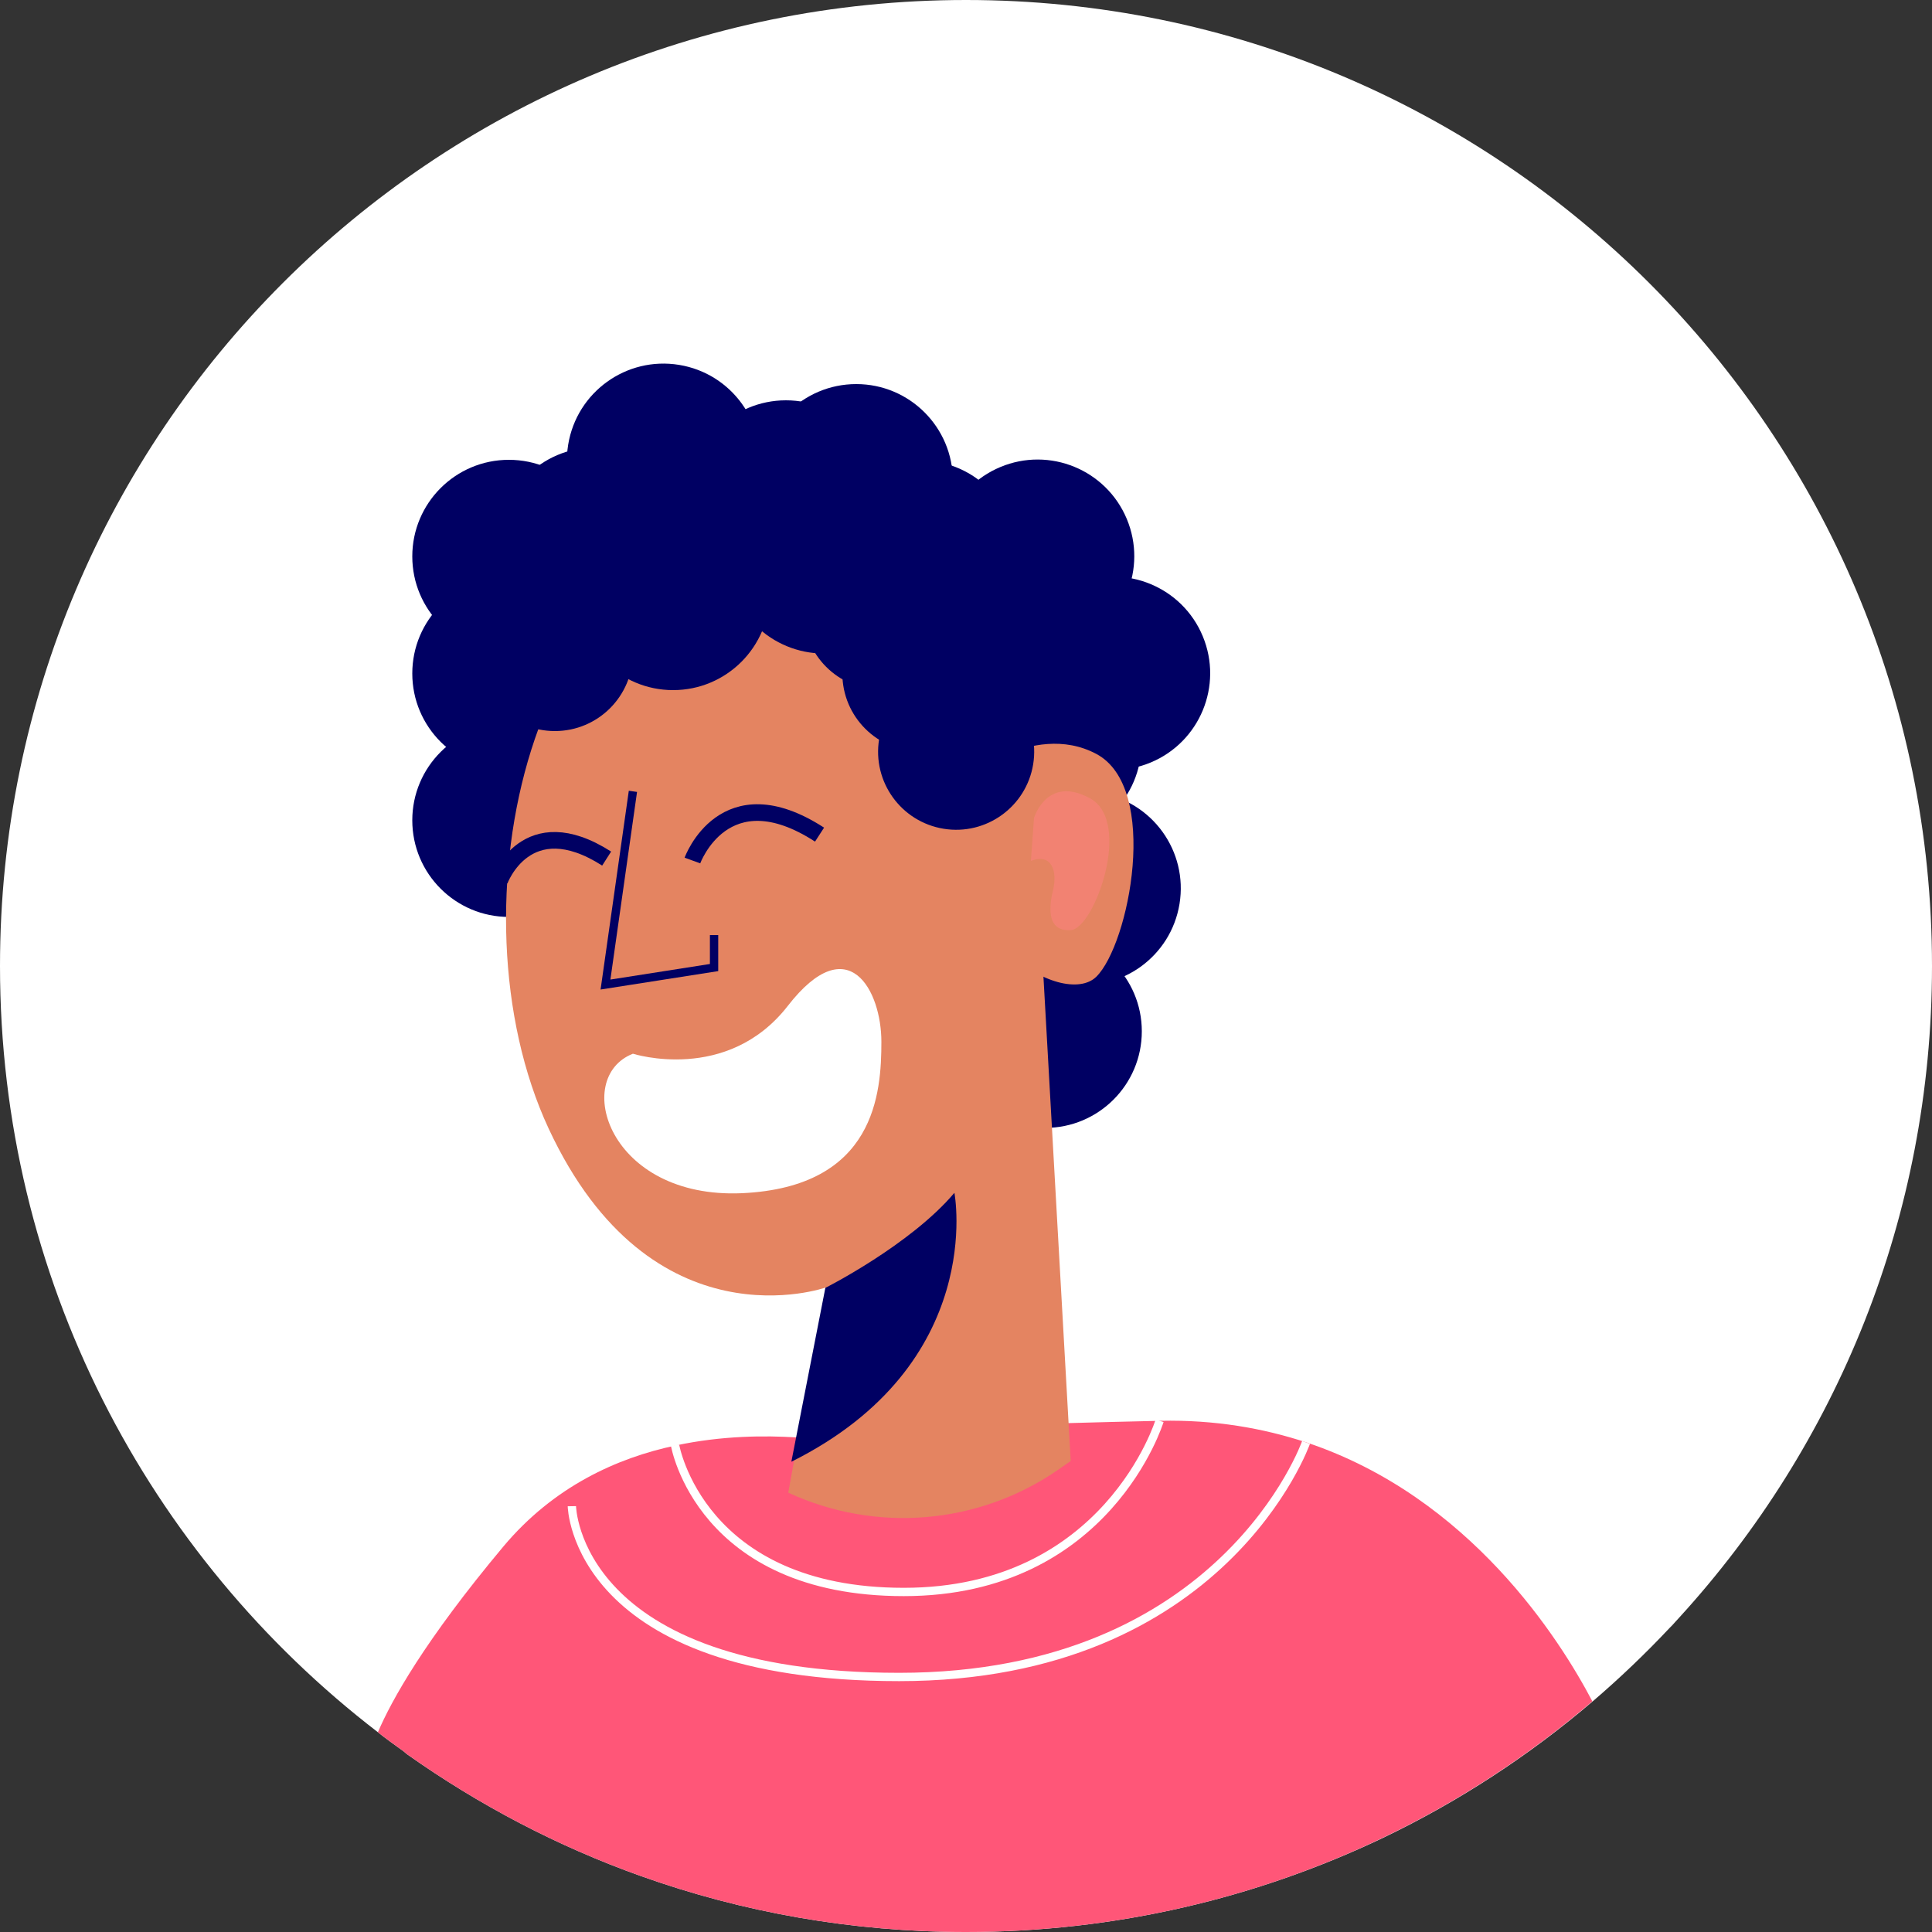 <?xml version="1.0" encoding="utf-8"?>
<!-- Generator: Adobe Illustrator 23.0.1, SVG Export Plug-In . SVG Version: 6.00 Build 0)  -->
<svg version="1.1" id="Layer_1" xmlns="http://www.w3.org/2000/svg" xmlns:xlink="http://www.w3.org/1999/xlink" x="0px" y="0px"
	 viewBox="0 0 500 500" style="enable-background:new 0 0 500 500;" xml:space="preserve">
<rect x="0" y="0" width="500" height="500" fill="#333333" stroke="none"/>
<style type="text/css">
	.st0{fill:#FFFFFF;}
	.st1{fill:#000063;}
	.st2{fill:#FF5678;}
	.st3{fill:#E48461;}
	.st4{fill:none;stroke:#000063;stroke-width:2.152;stroke-miterlimit:10;}
	.st5{fill:none;stroke:#000063;stroke-width:4.303;stroke-miterlimit:10;}
	.st6{fill:none;stroke:#FFFFFF;stroke-width:2.152;stroke-miterlimit:10;}
	.st7{opacity:0.53;fill:#FF8080;enable-background:new    ;}
</style>
<g>
	<path class="st0" d="M500,250c0,64.9-24.7,124-65.3,168.5c-0.7,0.8-1.4,1.5-2,2.2c-0.2,0.2-0.4,0.4-0.6,0.6
		c-6.3,6.7-12.9,13-19.9,19c-16.4,14-34.6,25.9-54.2,35.3C325.3,491.2,288.7,500,250,500c-29.5,0-57.9-5.1-84.2-14.5
		c-21.6-7.7-41.9-18.4-60.3-31.4c-0.2-0.1-0.4-0.3-0.5-0.4c-0.2-0.2-0.4-0.3-0.6-0.5c-2.2-1.6-4.5-3.2-6.6-4.9
		C38.3,402.6,0,330.8,0,250C0,111.9,111.9,0,250,0S500,111.9,500,250z"/>
	<g id="XMLID_202_">
		<ellipse id="XMLID_54_" class="st1" cx="131.7" cy="144" rx="25" ry="25"/>
		
			<ellipse id="XMLID_58_" transform="matrix(0.161 -0.987 0.987 0.161 26.523 269.397)" class="st1" cx="171.7" cy="119.1" rx="25" ry="25"/>
		<circle id="XMLID_59_" class="st1" cx="221.6" cy="124.4" r="25"/>
		
			<ellipse id="XMLID_167_" transform="matrix(0.923 -0.386 0.386 0.923 -34.782 114.635)" class="st1" cx="268.4" cy="144" rx="25" ry="25"/>
		
			<ellipse id="XMLID_169_" transform="matrix(0.924 -0.383 0.383 0.924 -44.779 123.54)" class="st1" cx="288.1" cy="174.3" rx="25" ry="25"/>
		
			<ellipse id="XMLID_170_" transform="matrix(0.161 -0.987 0.987 0.161 8.61 469.761)" class="st1" cx="280.5" cy="229.8" rx="25" ry="25"/>
		<ellipse id="XMLID_171_" class="st1" cx="270.5" cy="266.9" rx="25" ry="25"/>
		<ellipse id="XMLID_177_" class="st1" cx="131.7" cy="212.3" rx="25" ry="25"/>
		<ellipse id="XMLID_181_" class="st1" cx="131.7" cy="174.3" rx="25" ry="25"/>
		<circle id="XMLID_182_" class="st1" cx="178.9" cy="134.7" r="25"/>
		<ellipse id="XMLID_183_" class="st1" cx="154" cy="140.8" rx="25" ry="25"/>
		<ellipse id="XMLID_184_" class="st1" cx="221.6" cy="144.1" rx="25" ry="25"/>
		
			<ellipse id="XMLID_185_" transform="matrix(0.382 -0.924 0.924 0.382 -3.123 344.001)" class="st1" cx="255.5" cy="174.3" rx="25" ry="25"/>
		<circle id="XMLID_186_" class="st1" cx="270.4" cy="192.5" r="25"/>
		
			<ellipse id="XMLID_187_" transform="matrix(0.821 -0.571 0.571 0.821 -39.596 161.934)" class="st1" cx="238.2" cy="144" rx="25" ry="25"/>
		<circle id="XMLID_188_" class="st1" cx="203.4" cy="128.6" r="25"/>
		<g id="XMLID_52_">
			<path class="st2" d="M412.1,440.3c-16.4,14-34.6,25.9-54.2,35.3C325.3,491.2,288.7,500,250,500c-29.5,0-57.9-5.1-84.2-14.5
				c-21.6-7.7-41.9-18.4-60.3-31.4c-0.2-0.1-0.4-0.3-0.5-0.4c-0.2-0.2-0.4-0.3-0.6-0.5c-2.2-1.6-4.5-3.2-6.6-4.9
				c3.5-8.2,12-23.6,32.5-48.1c13-15.5,29.4-22.9,44.5-26.1c12.1-2.6,23.3-2.6,31.3-2.1c0.2,0,0.4,0,0.6,0c3.3,0.3,5.9,0.6,7.8,0.9
				c2.1,0.3,3.2,0.6,3.2,0.6s0-3.4,58.8-5.2c7-0.2,14.9-0.4,23.8-0.6c14-0.3,26.6,1.9,37.8,5.6C380.4,387.4,403.7,424.3,412.1,440.3
				z"/>
			<path id="XMLID_57_" class="st3" d="M268,216.5c0,0-10.6-73-70.3-75.7c-59.7-2.6-82.3,94.2-55.7,151.3s71.7,41.1,71.7,41.1
				l-9.7,53.1l0,0c22.7,10.5,49.2,8.3,69.8-5.9l3.3-2.3L268,216.5z"/>
			<path id="XMLID_56_" class="st1" d="M247,308.7c0,0,8.5,44.3-42.2,69.6l8.8-45C213.6,333.3,235.6,322.2,247,308.7z"/>
			<path id="XMLID_53_" class="st3" d="M248.2,202.5c0,0,18.9-16.2,35.5-7.4c16.6,8.8,8.5,49.4,0,57.7
				C275.2,261.1,242.2,243.1,248.2,202.5z"/>
		</g>
		<ellipse id="XMLID_189_" class="st1" cx="174.2" cy="153.6" rx="25" ry="25"/>
		
			<ellipse id="XMLID_190_" transform="matrix(0.923 -0.385 0.385 0.923 -39.046 93.291)" class="st1" cx="213.2" cy="144" rx="25" ry="25"/>
		<circle id="XMLID_191_" class="st1" cx="228.1" cy="158.3" r="20.2"/>
		<circle id="XMLID_192_" class="st1" cx="263.1" cy="165.8" r="20.2"/>
		
			<ellipse id="XMLID_193_" transform="matrix(0.16 -0.987 0.987 0.16 15.779 407.693)" class="st1" cx="247.5" cy="194.6" rx="20.2" ry="20.2"/>
		<circle id="XMLID_194_" class="st1" cx="238.2" cy="174.3" r="20.2"/>
		<circle id="XMLID_195_" class="st1" cx="143.6" cy="169" r="20.2"/>
		<polyline id="XMLID_196_" class="st4" points="163.8,204.8 156.7,254.8 184.8,250.4 184.8,242 		"/>
		<path id="XMLID_197_" class="st5" d="M179.2,222.7c0,0,8.2-22.7,32.9-6.7"/>
		<path id="XMLID_198_" class="st5" d="M129.3,227.9c0,0,6.9-19,27.7-5.7"/>
		<path id="XMLID_55_" class="st0" d="M163.8,272.7c0,0,24.4,7.8,40.1-12.4c15.7-20.2,24.2-3.9,24.2,9.3s-1.5,37.6-36.1,39.2
			C157.5,310.3,148,278.9,163.8,272.7z"/>
		<path id="XMLID_199_" class="st6" d="M174.7,374c0,0,6.5,38,59.2,38s66.2-44.3,66.2-44.3"/>
		<path id="XMLID_201_" class="st6" d="M148,389.8c0,0,0.7,44.2,84.7,44.2s105.3-60.7,105.3-60.7"/>
		<path id="XMLID_200_" class="st7" d="M267.6,211.7c0,0,3.3-11.2,14.5-5.1c11.1,6.1,1.1,33.6-4.9,34.1c-6,0.5-5.9-5.3-4.7-10.2
			c1.2-4.9-0.2-9.8-5.7-7.7L267.6,211.7z"/>
	</g>
</g>
</svg>
